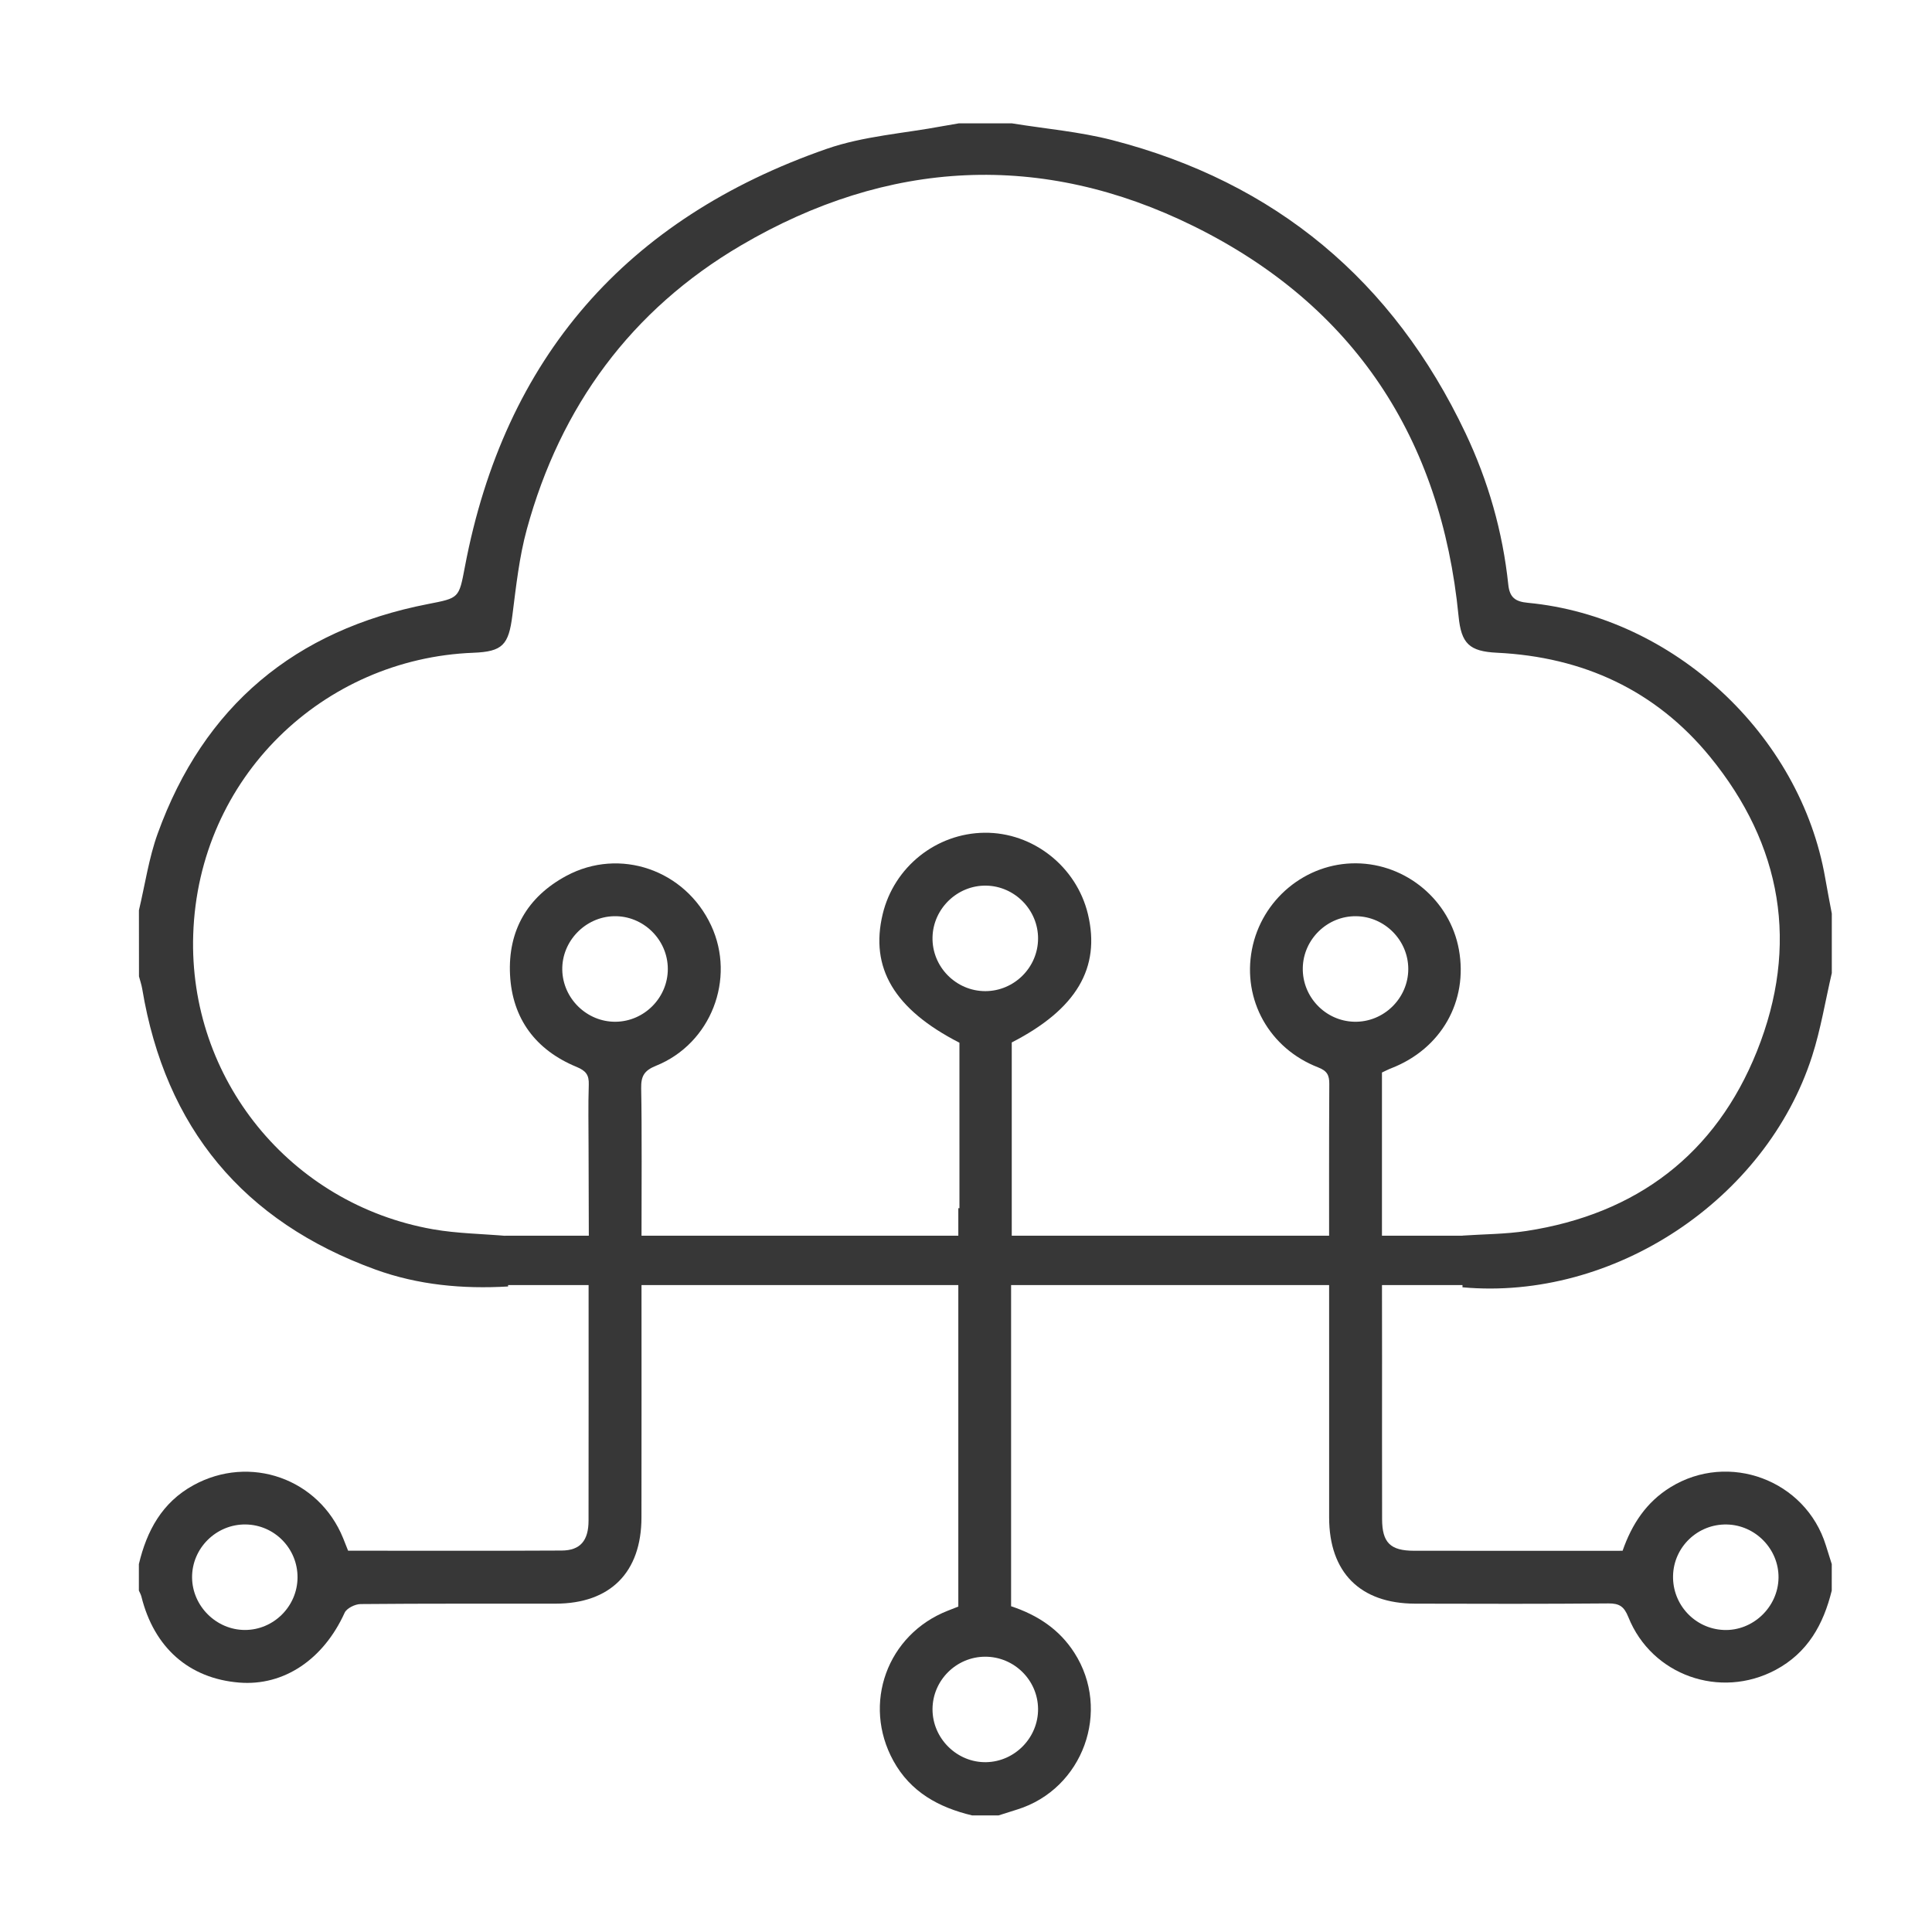 <?xml version="1.0" encoding="utf-8"?>
<!-- Generator: Adobe Illustrator 16.0.0, SVG Export Plug-In . SVG Version: 6.00 Build 0)  -->
<!DOCTYPE svg PUBLIC "-//W3C//DTD SVG 1.1//EN" "http://www.w3.org/Graphics/SVG/1.1/DTD/svg11.dtd">
<svg version="1.1" id="Layer_1" xmlns="http://www.w3.org/2000/svg" xmlns:xlink="http://www.w3.org/1999/xlink" x="0px" y="0px"
	 width="100px" height="100px" viewBox="0 0 100 100" enable-background="new 0 0 100 100" xml:space="preserve">
<g display="none">
	<path display="inline" fill-rule="evenodd" clip-rule="evenodd" fill="#373737" d="M52.94,8.81c1.989,0.64,3.409,2.052,4.839,3.485
		c10.328,10.356,20.684,20.687,31.005,31.048c0.709,0.711,1.415,1.54,1.79,2.451c2.106,5.105-1.04,10.303-6.508,10.524
		c-0.417,0.017-0.836,0.002-1.387,0.002c0,0.34,0,0.641,0,0.942c0,7.706,0.014,15.413-0.006,23.119
		c-0.011,4.215-2.689,7.619-6.719,8.565c-0.708,0.166-1.453,0.226-2.181,0.23c-4.089,0.021-8.179,0.013-12.268,0.009
		c-1.775-0.001-2.719-0.937-2.72-2.715c-0.005-6.055,0-12.109-0.003-18.165c-0.002-2.799-1.589-4.397-4.374-4.404
		c-2.254-0.004-4.509-0.006-6.763,0.001c-2.738,0.008-4.331,1.61-4.333,4.363c-0.006,6.002-0.002,12.005-0.002,18.007
		c-0.002,2.045-0.872,2.913-2.92,2.913c-3.983,0-7.967,0.005-11.952-0.001c-5.278-0.008-9.011-3.726-9.018-9.002
		c-0.011-7.602-0.003-15.203-0.003-22.805c0-0.311,0-0.622,0-0.973c-0.897-0.076-1.763-0.072-2.595-0.234
		c-2.805-0.547-4.726-2.209-5.635-4.901c-0.9-2.667-0.349-5.114,1.47-7.265c0.237-0.28,0.503-0.535,0.762-0.794
		c10.25-10.25,20.504-20.495,30.744-30.755c1.479-1.483,2.918-2.999,4.999-3.646C50.424,8.81,51.682,8.81,52.94,8.81z
		 M63.504,84.468c0.398,0,0.683,0,0.968,0c2.909,0,5.825-0.109,8.728,0.03c2.942,0.142,4.838-1.767,4.8-4.75
		c-0.11-8.412-0.039-16.827-0.038-25.24c0-2.033,0.878-2.9,2.931-2.902c1.022-0.001,2.046,0.016,3.067-0.007
		c1.096-0.024,1.897-0.557,2.366-1.54c0.488-1.021,0.328-1.99-0.369-2.867c-0.212-0.266-0.464-0.5-0.704-0.74
		C74.65,35.849,64.048,25.247,53.445,14.645c-1.72-1.719-3.06-1.724-4.769-0.016c-9.491,9.49-18.98,18.98-28.471,28.47
		c-1.315,1.315-2.646,2.617-3.939,3.955c-0.804,0.832-1,1.844-0.543,2.908c0.453,1.057,1.3,1.619,2.464,1.638
		c0.995,0.017,1.991,0.005,2.988,0.006c2.098,0.002,2.963,0.862,2.963,2.952c0.001,8.572-0.003,17.144,0.003,25.715
		c0.003,2.534,1.654,4.188,4.177,4.194c3.173,0.008,6.345,0.003,9.517,0c0.228,0,0.456-0.026,0.759-0.044c0-0.353,0-0.661,0-0.969
		c0-5.138-0.021-10.275,0.007-15.413c0.027-4.865,3.379-8.513,8.231-8.796c2.795-0.163,5.606-0.039,8.411-0.023
		c0.468,0.003,0.941,0.078,1.399,0.18c4.121,0.925,6.833,4.308,6.854,8.615c0.026,5.138,0.007,10.276,0.007,15.414
		C63.504,83.738,63.504,84.048,63.504,84.468z"/>
</g>
<g display="none">
	<path display="inline" fill-rule="evenodd" clip-rule="evenodd" fill="#373737" d="M7.534,76.74
		c0.613-2.398,2.056-4.375,3.304-6.445c11.214-18.618,22.443-37.226,33.66-55.844c1.651-2.745,3.991-4.32,7.239-4.267
		c2.735,0.044,4.951,1.249,6.411,3.558c2.219,3.508,4.326,7.088,6.47,10.644c9.806,16.257,19.615,32.512,29.392,48.787
		c0.666,1.108,1.064,2.374,1.589,3.567c0,0.802,0,1.605,0,2.408c-0.216,0.641-0.374,1.31-0.659,1.919
		c-1.529,3.276-4.145,4.811-7.738,4.809c-23.757-0.008-47.513-0.004-71.27-0.004c-0.229,0-0.459-0.001-0.688-0.01
		c-2.361-0.087-4.416-0.954-5.809-2.854c-0.834-1.139-1.281-2.563-1.901-3.86C7.534,78.345,7.534,77.542,7.534,76.74z M51.475,80.16
		c11.808,0,23.615,0,35.424-0.003c0.399,0,0.809,0.004,1.197-0.076c1.389-0.287,2.109-1.662,1.564-2.97
		c-0.141-0.341-0.348-0.657-0.539-0.975c-6.177-10.252-12.356-20.502-18.536-30.752c-5.603-9.294-11.199-18.591-16.824-27.873
		c-0.327-0.542-0.792-1.092-1.331-1.392c-1.114-0.619-2.191-0.079-3.067,1.375C37.771,36.719,26.18,55.943,14.59,75.169
		c-0.369,0.612-0.768,1.214-1.071,1.858c-0.638,1.36,0.116,2.798,1.59,3.071c0.362,0.067,0.741,0.059,1.112,0.059
		C27.972,80.161,39.723,80.16,51.475,80.16z"/>
	<path display="inline" fill-rule="evenodd" clip-rule="evenodd" fill="#373737" d="M55.017,47.815
		c-0.114,3.55-0.247,7.1-0.331,10.65c-0.027,1.153-0.54,1.866-1.589,2.289c-1.04,0.418-2.075,0.396-3.105,0.053
		c-0.962-0.32-1.492-1.005-1.528-2.051c-0.24-7.127-0.497-14.253-0.729-21.381c-0.061-1.825,0.754-2.954,2.37-3.428
		c1.93-0.566,4.065,0.007,4.828,1.432c0.319,0.595,0.451,1.362,0.441,2.049c-0.05,3.464-0.175,6.928-0.272,10.391
		C55.073,47.818,55.045,47.817,55.017,47.815z"/>
	<path display="inline" fill-rule="evenodd" clip-rule="evenodd" fill="#373737" d="M47.578,68.816
		c0.012-2.277,1.857-4.104,4.104-4.063c2.178,0.04,4.019,1.931,4.003,4.114c-0.016,2.168-1.917,4.08-4.056,4.075
		C49.387,72.939,47.566,71.084,47.578,68.816z"/>
</g>
<g display="none">
	<path display="inline" fill-rule="evenodd" clip-rule="evenodd" fill="#373737" d="M12.769,90.222
		c-1.086-0.546-1.418-1.427-1.402-2.625c0.053-4.213,0.039-8.427,0.008-12.641c-0.008-0.939,0.289-1.647,0.951-2.308
		C20.5,64.5,28.656,56.331,36.826,48.177c0.344-0.342,0.468-0.614,0.294-1.112c-5.267-15.1,3.67-31.138,19.337-34.703
		c1.211-0.275,2.452-0.42,3.679-0.626c1.328,0,2.657,0,3.985,0c1.4,0.247,2.817,0.422,4.198,0.752
		c10.594,2.533,18.55,11.307,20.058,22.079c1.946,13.908-7.323,27.017-21.037,29.707c-4.759,0.934-9.45,0.639-14.031-1.012
		c-0.44-0.159-0.72-0.098-1.057,0.248c-1.749,1.791-3.548,3.533-5.291,5.33c-0.652,0.672-1.373,0.997-2.31,0.965
		c-1.171-0.04-2.343-0.009-3.63-0.009c0,1.123,0.003,2.186-0.001,3.25c-0.001,0.382,0.009,0.769-0.032,1.147
		c-0.101,0.922-0.762,1.551-1.726,1.652c-0.329,0.034-0.662,0.028-0.994,0.033c-0.324,0.005-0.649,0-1.074,0
		c0,0.619,0.01,1.147-0.003,1.675c-0.031,1.411-0.726,2.12-2.13,2.137c-1.476,0.018-2.952,0.004-4.514,0.004
		c0,1.476-0.03,2.873,0.009,4.268c0.024,0.881-0.257,1.574-0.898,2.177c-0.911,0.857-1.766,1.776-2.668,2.643
		c-0.526,0.505-1.1,0.96-1.651,1.439C21.147,90.222,16.958,90.222,12.769,90.222z M37.156,71.937c0-1.262-0.006-2.507,0.002-3.751
		c0.01-1.514,0.736-2.249,2.263-2.267c1.302-0.016,2.606-0.04,3.906,0.01c0.744,0.029,1.282-0.18,1.809-0.729
		c1.716-1.787,3.53-3.481,5.228-5.284c0.983-1.046,1.959-1.223,3.279-0.669c3.959,1.66,8.09,2.073,12.314,1.353
		c12.436-2.121,20.711-14.026,18.432-26.481C81.351,17.521,61.604,9.982,48.285,20.334C40.173,26.64,37.3,37.367,41.17,46.899
		c0.575,1.417,0.475,1.92-0.609,3.004c-1.479,1.482-2.961,2.962-4.442,4.443c-6.772,6.774-13.546,13.547-20.313,20.327
		c-0.224,0.224-0.519,0.51-0.536,0.782c-0.064,1.006-0.025,2.018-0.025,3.028c0.112,0.084,0.225,0.169,0.337,0.254
		c0.146-0.266,0.24-0.585,0.447-0.792c6.619-6.639,13.249-13.267,19.879-19.895c0.217-0.216,0.427-0.442,0.666-0.631
		c0.683-0.539,1.626-0.502,2.247,0.067c0.649,0.595,0.753,1.564,0.221,2.292c-0.193,0.266-0.438,0.497-0.674,0.731
		c-7.512,7.515-15.025,15.029-22.535,22.546c-0.213,0.212-0.532,0.453-0.553,0.699c-0.068,0.851-0.026,1.71-0.026,2.614
		c1.897,0,3.683,0.005,5.469-0.002c1.069-0.004,2.266,0.265,3.176-0.124c0.939-0.402,1.628-1.431,2.373-2.233
		c0.23-0.248,0.394-0.654,0.402-0.992c0.042-1.583,0.017-3.167,0.02-4.751c0.003-1.769,0.676-2.435,2.46-2.437
		c1.37-0.001,2.741,0,4.114,0c0.204-1.138-0.258-2.317,0.626-3.227C34.803,71.669,36.016,72.148,37.156,71.937z"/>
	<path display="inline" fill-rule="evenodd" clip-rule="evenodd" fill="#373737" d="M62.957,30.1
		c0.093-4.032,3.391-7.234,7.368-7.155c3.994,0.079,7.212,3.429,7.114,7.407c-0.097,3.961-3.469,7.2-7.368,7.077
		C66.051,37.302,62.866,34.021,62.957,30.1z M70.231,33.546c1.856-0.016,3.358-1.531,3.347-3.374
		c-0.014-1.838-1.537-3.354-3.376-3.359c-1.878-0.006-3.386,1.532-3.361,3.428C66.865,32.109,68.355,33.563,70.231,33.546z"/>
</g>
<g display="none">
	<path display="inline" fill-rule="evenodd" clip-rule="evenodd" fill="#373737" d="M45.239,7.982c3.173,0,6.347,0,9.52,0
		c0.1,0.045,0.192,0.107,0.297,0.134c2.346,0.608,3.7,2.136,4.064,4.504c0.293,1.917,0.517,3.847,0.722,5.775
		c0.061,0.571,0.279,0.845,0.821,1.041c1.179,0.427,2.349,0.895,3.479,1.438c0.511,0.247,0.819,0.172,1.228-0.155
		c1.475-1.179,2.97-2.329,4.463-3.481c2.378-1.833,5.121-1.669,7.261,0.447c1.75,1.731,3.489,3.473,5.223,5.223
		c2.114,2.136,2.282,4.854,0.444,7.259c-1.18,1.542-2.395,3.057-3.553,4.614c-0.165,0.221-0.218,0.658-0.12,0.917
		c0.48,1.277,1.004,2.539,1.576,3.776c0.129,0.279,0.493,0.581,0.789,0.627c1.483,0.232,2.98,0.379,4.473,0.566
		c1.548,0.192,3.097,0.358,4.337,1.491c0.927,0.847,1.402,1.923,1.756,3.082c0,3.174,0,6.347,0,9.521
		c-0.052,0.124-0.114,0.245-0.15,0.375c-0.661,2.368-2.248,3.681-4.649,4.018c-1.867,0.262-3.739,0.494-5.614,0.691
		c-0.567,0.06-0.851,0.272-1.046,0.816c-0.413,1.155-0.878,2.296-1.399,3.406c-0.24,0.51-0.247,0.851,0.121,1.305
		c1.205,1.486,2.373,3.003,3.53,4.527c1.771,2.33,1.603,5.06-0.441,7.134c-1.746,1.773-3.507,3.532-5.278,5.281
		c-2.146,2.12-4.868,2.28-7.257,0.441c-1.516-1.168-3.029-2.339-4.529-3.528c-0.358-0.284-0.64-0.353-1.093-0.143
		c-1.187,0.553-2.401,1.048-3.627,1.511c-0.438,0.166-0.666,0.371-0.719,0.85c-0.156,1.467-0.338,2.932-0.533,4.395
		c-0.18,1.377-0.269,2.774-1.133,3.971c-0.865,1.197-2.074,1.814-3.44,2.208c-3.173,0-6.347,0-9.52,0
		c-0.099-0.045-0.192-0.107-0.296-0.134c-2.339-0.614-3.705-2.132-4.066-4.504c-0.292-1.918-0.515-3.847-0.721-5.776
		c-0.063-0.568-0.275-0.852-0.819-1.047c-1.153-0.416-2.295-0.877-3.405-1.398c-0.511-0.24-0.853-0.243-1.305,0.124
		c-1.508,1.221-3.043,2.413-4.594,3.578c-2.297,1.723-5.027,1.528-7.07-0.489c-1.77-1.75-3.529-3.511-5.279-5.28
		c-2.118-2.141-2.279-4.845-0.435-7.255c1.146-1.498,2.298-2.993,3.478-4.465c0.331-0.413,0.391-0.726,0.149-1.232
		c-0.54-1.131-1.015-2.298-1.437-3.479c-0.197-0.552-0.493-0.75-1.053-0.811c-1.873-0.2-3.744-0.447-5.614-0.685
		c-1.348-0.17-2.592-0.656-3.411-1.752c-0.588-0.789-0.929-1.761-1.38-2.651c0-3.229,0-6.456,0-9.684
		c0.054-0.088,0.127-0.17,0.155-0.266c0.694-2.354,2.288-3.649,4.691-3.971c1.867-0.25,3.738-0.487,5.612-0.688
		c0.538-0.057,0.796-0.272,0.982-0.779c0.432-1.177,0.901-2.343,1.435-3.478c0.23-0.488,0.234-0.804-0.112-1.234
		c-1.185-1.466-2.33-2.965-3.478-4.461c-1.871-2.442-1.707-5.146,0.443-7.314c1.713-1.728,3.435-3.447,5.161-5.161
		c2.176-2.161,4.87-2.336,7.312-0.471c1.519,1.163,3.026,2.34,4.526,3.526c0.327,0.258,0.588,0.364,1.019,0.167
		c1.24-0.564,2.521-1.038,3.762-1.602c0.263-0.12,0.563-0.448,0.604-0.719c0.228-1.429,0.368-2.871,0.56-4.306
		c0.188-1.401,0.231-2.837,1.101-4.063C42.621,9.033,43.83,8.361,45.239,7.982z M49.996,88.53c1.148,0,2.297,0.004,3.447-0.001
		c1.49-0.007,2.085-0.529,2.271-2.003c0.293-2.305,0.589-4.609,0.859-6.916c0.113-0.976,0.593-1.543,1.534-1.897
		c1.938-0.728,3.855-1.521,5.738-2.382c0.944-0.432,1.695-0.363,2.493,0.274c1.796,1.435,3.62,2.83,5.436,4.238
		c1.224,0.951,1.918,0.915,2.995-0.159c1.627-1.622,3.253-3.248,4.874-4.874c1.112-1.116,1.153-1.79,0.172-3.06
		c-1.422-1.839-2.843-3.679-4.284-5.501c-0.595-0.754-0.617-1.479-0.223-2.356c0.852-1.887,1.664-3.798,2.385-5.738
		c0.363-0.975,0.94-1.466,1.949-1.582c2.336-0.269,4.668-0.564,6.998-0.869c1.319-0.173,1.879-0.81,1.885-2.131
		c0.012-2.38,0.012-4.76,0-7.14c-0.006-1.334-0.543-1.951-1.88-2.128c-2.329-0.309-4.662-0.603-6.997-0.873
		c-1.01-0.116-1.59-0.604-1.951-1.58c-0.709-1.916-1.496-3.808-2.35-5.665c-0.429-0.935-0.411-1.687,0.234-2.495
		c1.435-1.794,2.83-3.619,4.235-5.436c0.989-1.279,0.952-1.937-0.165-3.057c-1.623-1.626-3.247-3.251-4.875-4.873
		c-1.081-1.078-1.766-1.114-2.995-0.161c-1.837,1.424-3.679,2.842-5.501,4.285c-0.777,0.616-1.521,0.641-2.427,0.224
		c-1.832-0.842-3.688-1.646-5.585-2.325c-1.079-0.386-1.595-0.995-1.715-2.111c-0.247-2.31-0.552-4.613-0.861-6.916
		c-0.176-1.313-0.81-1.843-2.159-1.849c-2.353-0.008-4.705-0.008-7.058,0c-1.389,0.005-1.999,0.536-2.18,1.916
		c-0.303,2.304-0.602,4.608-0.86,6.917c-0.117,1.044-0.61,1.642-1.62,2.011c-1.893,0.693-3.764,1.46-5.59,2.311
		c-0.967,0.45-1.733,0.438-2.565-0.227c-1.837-1.469-3.704-2.899-5.569-4.332c-1.098-0.845-1.819-0.791-2.802,0.189
		c-1.666,1.66-3.329,3.325-4.987,4.993c-1.043,1.048-1.086,1.754-0.173,2.933c1.423,1.838,2.838,3.682,4.286,5.5
		c0.64,0.804,0.672,1.562,0.24,2.499c-0.844,1.83-1.639,3.69-2.322,5.586c-0.379,1.043-0.975,1.556-2.056,1.675
		c-2.281,0.251-4.558,0.555-6.835,0.845c-1.423,0.182-1.967,0.792-1.971,2.218c-0.008,2.325-0.008,4.65-0.001,6.975
		c0.003,1.437,0.535,2.046,1.958,2.229c2.304,0.297,4.607,0.593,6.916,0.858c1.009,0.116,1.594,0.598,1.953,1.577
		c0.696,1.892,1.455,3.768,2.312,5.592c0.465,0.995,0.451,1.779-0.24,2.637c-1.472,1.833-2.901,3.701-4.335,5.564
		c-0.81,1.053-0.752,1.791,0.193,2.74c1.66,1.667,3.323,3.33,4.99,4.99c1.078,1.074,1.773,1.117,2.997,0.171
		c1.86-1.438,3.717-2.882,5.566-4.334c0.727-0.569,1.447-0.591,2.29-0.213c1.865,0.835,3.74,1.664,5.661,2.356
		c1.113,0.402,1.604,1.052,1.721,2.198c0.234,2.284,0.545,4.559,0.853,6.834c0.179,1.314,0.813,1.836,2.16,1.847
		C47.644,88.537,48.82,88.529,49.996,88.53z"/>
	<path display="inline" fill-rule="evenodd" clip-rule="evenodd" fill="#373737" d="M50.507,67.505
		c-9.459,0.425-17.586-7.227-18.012-16.957c-0.418-9.524,7.221-17.639,16.994-18.054c9.486-0.404,17.565,7.202,18.013,16.954
		C67.937,58.955,60.303,67.065,50.507,67.505z M63.987,49.994c-0.005-7.741-6.232-13.975-13.972-13.984
		C42.275,36,36.031,42.223,36.01,49.962c-0.019,7.77,6.248,14.043,14.014,14.028C57.762,63.974,63.99,57.73,63.987,49.994z"/>
</g>
<g display="none">
	<path display="inline" fill="#373737" stroke="#373737" stroke-width="0.2" d="M9.049,88.608c0-18.05,14.358-32.821,32.204-33.435
		h2.05c18.053,0.41,32.823,15.178,32.823,33.435c0,1.23,0.82,2.051,2.049,2.051c1.231,0,2.053-0.821,2.053-2.051
		c0-17.025-11.487-31.589-27.077-36.102c7.59-3.898,12.718-11.898,12.718-21.129c0-13.128-10.666-23.795-23.794-23.795
		S18.278,18.25,18.278,31.377c0,9.23,5.334,17.231,13.129,21.333C16.022,57.429,4.946,71.788,4.946,88.608
		c0,1.23,0.819,2.051,2.05,2.051C8.228,90.659,9.049,89.634,9.049,88.608z M22.381,31.377c0-10.872,8.821-19.692,19.693-19.692
		c10.871,0,19.691,8.821,19.691,19.692c0,10.461-8.205,18.872-18.463,19.693h-2.05C30.792,50.454,22.381,41.839,22.381,31.377z"/>
	<path display="inline" fill="#373737" stroke="#373737" stroke-width="0.2" d="M74.279,50.043c5.537-3.282,9.026-9.23,9.026-16
		c0-10.257-8.411-18.667-18.668-18.667c-1.229,0-2.051,0.82-2.051,2.051s0.821,2.051,2.051,2.051
		c7.999,0,14.565,6.564,14.565,14.564c0,7.384-5.539,13.743-13.129,14.564c-1.026,0.204-1.846,1.025-1.846,2.052
		c0,1.025,0.819,1.846,1.846,2.05c13.332,0.821,23.59,11.898,23.59,25.232c0,1.231,0.821,2.05,2.05,2.05
		c1.231,0,2.053-0.819,2.053-2.05C94.177,65.019,85.972,54.147,74.279,50.043z"/>
</g>
<path display="none" fill="#373737" d="M48.337,55.004V4.983c0-0.912,0.747-1.65,1.663-1.65s1.663,0.738,1.663,1.65v50.021
	c0,0.911-0.747,1.65-1.663,1.65S48.337,55.915,48.337,55.004z M31.27,19.514c0.46,0.788,0.187,1.8-0.606,2.256
	c-5.87,3.368-10.764,8.229-14.165,14.05c-3.381,5.802-5.167,12.435-5.167,19.184c0,21.155,17.345,38.363,38.669,38.363
	c21.323,0,38.673-17.213,38.673-38.363c0-6.75-1.79-13.382-5.177-19.184c-3.391-5.821-8.29-10.68-14.159-14.05
	c-0.798-0.458-1.071-1.468-0.606-2.256c0.46-0.789,1.477-1.058,2.27-0.602c6.375,3.657,11.694,8.932,15.377,15.253
	C90.059,40.471,92,47.676,92,55.004c0,22.968-18.84,41.663-42,41.663c-23.155,0-42-18.694-42-41.663
	c0-7.328,1.945-14.533,5.619-20.838c3.691-6.323,9.006-11.596,15.376-15.253C29.793,18.457,30.809,18.726,31.27,19.514z"/>
<g display="none">
	<path display="inline" fill-rule="evenodd" clip-rule="evenodd" fill="#373737" d="M93.369,21.247
		c-0.165,1.456-0.353,2.91-0.489,4.368c-0.404,4.279-0.768,8.563-1.188,12.841c-0.273,2.782-3.112,4.105-5.398,2.493
		c-4.879-3.438-9.729-6.914-14.573-10.398c-1.601-1.151-1.942-3.186-0.873-4.728c1.088-1.566,3.146-1.918,4.8-0.8
		c0.749,0.506,1.476,1.047,2.212,1.573c0.735,0.524,1.472,1.047,2.31,1.498c-0.133-0.227-0.25-0.465-0.401-0.679
		C73.4,18.39,64.76,13.067,53.779,11.789c-14.564-1.696-28.835,5.938-35.781,18.987c-0.531,0.998-1.104,1.913-2.231,2.317
		c-1.295,0.465-2.716,0.117-3.651-0.897c-0.975-1.057-1.189-2.521-0.511-3.862c1.578-3.119,3.507-6.009,5.81-8.635
		C24.522,11.597,33.41,6.745,44.077,5.164c1.028-0.153,2.065-0.261,3.099-0.39c1.812,0,3.624,0,5.435,0
		c1.425,0.185,2.859,0.313,4.272,0.564c12.179,2.164,21.71,8.429,28.704,18.602c0.137,0.198,0.288,0.386,0.557,0.745
		c0.156-1.701,0.299-3.206,0.433-4.712c0.196-2.198,2.164-3.64,4.261-3.104c1.328,0.34,2.037,1.322,2.532,2.511
		C93.369,20.002,93.369,20.624,93.369,21.247z"/>
	<path display="inline" fill-rule="evenodd" clip-rule="evenodd" fill="#373737" d="M6.417,75.252
		c0.165-1.456,0.353-2.91,0.489-4.369c0.404-4.279,0.766-8.562,1.188-12.839c0.274-2.784,3.104-4.106,5.396-2.494
		c4.879,3.435,9.728,6.911,14.571,10.396c1.631,1.174,1.953,3.243,0.828,4.794c-1.103,1.518-3.13,1.85-4.748,0.736
		c-1.488-1.025-2.946-2.095-4.62-3.289c0.206,0.393,0.282,0.588,0.399,0.756c6.389,9.129,15.084,14.549,26.17,15.764
		c14.752,1.616,28.73-5.939,35.735-19.055c0.474-0.887,0.976-1.717,1.954-2.144c1.336-0.582,2.817-0.311,3.828,0.729
		c1.021,1.051,1.352,2.609,0.558,3.911c-1.587,2.601-3.098,5.29-5.009,7.643c-7.097,8.733-16.298,13.887-27.44,15.54
		c-1.088,0.162-2.184,0.265-3.275,0.395c-1.756,0-3.51,0-5.265,0c-1.005-0.123-2.013-0.226-3.015-0.373
		c-11.364-1.664-20.644-6.989-27.853-15.919c-0.896-1.111-1.705-2.292-2.637-3.552c-0.051,0.307-0.092,0.488-0.108,0.672
		c-0.123,1.352-0.229,2.704-0.362,4.054c-0.199,2.018-1.904,3.356-3.915,3.077c-1.526-0.211-2.313-1.262-2.869-2.565
		C6.417,76.498,6.417,75.876,6.417,75.252z"/>
</g>
<g display="none">
	<path display="inline" fill-rule="evenodd" clip-rule="evenodd" fill="#373737" d="M76.015,7.314
		c1.071,0.434,2.242,0.715,3.192,1.334c2.225,1.452,3.3,3.621,3.306,6.28c0.015,6.029,0.005,12.059,0.005,18.088
		c0,17.283,0.002,34.565-0.002,51.849c-0.001,4.076-2.533,7.092-6.489,7.738c-0.463,0.076-0.94,0.079-1.412,0.079
		c-16.421,0.004-32.843,0.005-49.264,0.001c-4.643-0.001-7.858-3.215-7.859-7.859c-0.005-18.2,0.001-36.399-0.012-54.599
		c-0.001-0.985,0.321-1.765,1.011-2.453c6.489-6.478,12.968-12.967,19.463-19.439c0.4-0.399,0.916-0.683,1.379-1.019
		C51.56,7.314,63.787,7.314,76.015,7.314z M22.491,32.323c0,0.375,0,0.647,0,0.919c0,17.145-0.001,34.289,0,51.434
		c0.001,2.062,0.94,3.005,2.997,3.005c16.338,0.001,32.678,0.001,49.017,0c2.067,0,3.011-0.937,3.011-2.99
		c0-23.119,0-46.238,0-69.357c0-2.078-0.929-3.019-2.98-3.019c-10.365-0.001-20.729,0-31.094,0c-0.295,0-0.59,0-0.941,0
		c0,0.404,0,0.706,0,1.007c0,3.751,0.026,7.503-0.02,11.253c-0.011,0.902-0.145,1.84-0.426,2.693
		c-0.994,3.024-3.803,5.026-7.03,5.047C30.887,32.344,26.749,32.323,22.491,32.323z M37.487,16.328
		c-3.646,3.644-7.366,7.362-10.998,10.993c2.711,0,5.622,0.018,8.532-0.008c1.306-0.012,2.421-0.99,2.446-2.258
		C37.527,22.068,37.487,19.08,37.487,16.328z"/>
	<path display="inline" fill-rule="evenodd" clip-rule="evenodd" fill="#373737" d="M49.997,42.663
		c4.942,0,9.884-0.008,14.825,0.003c2.028,0.005,3.279,1.869,2.417,3.588c-0.498,0.995-1.349,1.415-2.444,1.412
		c-3.859-0.006-7.719-0.002-11.578-0.002c-5.996,0-11.993,0.005-17.99-0.003c-2.003-0.003-3.283-1.77-2.517-3.48
		c0.482-1.075,1.375-1.526,2.545-1.523C40.169,42.668,45.083,42.663,49.997,42.663z"/>
	<path display="inline" fill-rule="evenodd" clip-rule="evenodd" fill="#373737" d="M49.998,52.667
		c4.942,0,9.884-0.007,14.825,0.004c2.028,0.004,3.278,1.87,2.416,3.589c-0.499,0.995-1.35,1.413-2.446,1.411
		c-3.914-0.006-7.829-0.002-11.743-0.002c-5.941,0-11.883,0.005-17.824-0.003c-2.002-0.003-3.283-1.771-2.515-3.481
		c0.483-1.076,1.375-1.525,2.545-1.522C40.17,52.673,45.085,52.667,49.998,52.667z"/>
	<path display="inline" fill-rule="evenodd" clip-rule="evenodd" fill="#373737" d="M49.996,62.671
		c4.941,0,9.884-0.007,14.824,0.004c2.029,0.004,3.28,1.868,2.42,3.587c-0.498,0.995-1.348,1.415-2.445,1.414
		c-3.803-0.006-7.606-0.002-11.41-0.002c-6.052,0-12.104,0.005-18.156-0.003c-2.004-0.003-3.285-1.768-2.52-3.479
		c0.483-1.076,1.374-1.527,2.545-1.524C40.168,62.677,45.082,62.671,49.996,62.671z"/>
	<path display="inline" fill-rule="evenodd" clip-rule="evenodd" fill="#373737" d="M54.912,77.678
		c-3.191,0-6.383,0.003-9.574-0.001c-1.693-0.002-2.827-1.004-2.834-2.49c-0.008-1.485,1.132-2.509,2.813-2.51
		c6.467-0.003,12.933-0.003,19.399,0c1.668,0.001,2.812,1.046,2.792,2.53c-0.019,1.452-1.146,2.466-2.771,2.469
		C61.462,77.682,58.188,77.678,54.912,77.678z"/>
</g>
<g display="none">
	<path display="inline" fill-rule="evenodd" clip-rule="evenodd" fill="#373737" d="M80.963,75.795
		c-1.129-0.07-2.134-0.034-3.1-0.213c-2.35-0.436-4.066-2.366-4.086-4.736c-0.053-6.566-0.024-13.133-0.013-19.7
		c0.003-1.191,0.501-2.207,1.247-3.124c0.211-0.259,0.435-0.615,0.432-0.924c-0.035-3.129,0.088-6.279-0.221-9.384
		C74.186,27.291,65.533,18.3,55.113,16.617c-13.358-2.158-25.531,6.049-28.349,19.222c-0.441,2.067-0.401,4.242-0.535,6.37
		c-0.063,1.02-0.001,2.048-0.014,3.072c-0.016,1.254-0.032,2.417,0.916,3.518c0.56,0.649,0.765,1.782,0.773,2.701
		c0.063,6.325,0.058,12.651,0.023,18.977c-0.018,3.103-2.229,5.171-5.353,5.269c-2.898,0.09-5.503-0.575-7.283-2.985
		c-0.823-1.115-1.7-1.749-3.033-2.168c-3.1-0.973-5.113-3.954-5.17-7.23c-0.027-1.536-0.025-3.073-0.004-4.609
		c0.053-3.792,2.539-6.875,6.256-7.706c0.534-0.12,0.809-0.338,1.051-0.813c0.688-1.35,1.716-2.406,3.082-3.072
		c0.52-0.253,0.645-0.567,0.658-1.112c0.082-3.188-0.042-6.406,0.367-9.554c1.117-8.566,5.209-15.566,11.92-20.969
		c6.271-5.047,13.509-7.391,21.548-7.164c15.291,0.431,28.403,11.808,31.087,26.859c0.63,3.531,0.5,7.079,0.503,10.628
		c0.001,0.67,0.14,1.068,0.798,1.396c1.326,0.66,2.262,1.756,2.995,3.046c0.175,0.308,0.559,0.613,0.899,0.692
		c3.799,0.892,6.318,3.948,6.342,7.849c0.012,1.954,0.107,3.938-0.178,5.856c-0.484,3.254-3.04,5.661-6.264,6.34
		c-0.373,0.079-0.801,0.372-1.004,0.693c-0.777,1.218-1.738,2.215-2.975,2.972c-0.278,0.17-0.561,0.54-0.606,0.853
		c-0.667,4.532-3.992,7.464-8.626,7.494c-4.518,0.029-9.036,0.019-13.555-0.006c-0.698-0.004-1.076,0.139-1.428,0.849
		c-1.14,2.305-3.208,3.349-5.658,3.674c-2.778,0.369-5.282-0.284-7.267-2.355c-1.815-1.894-1.868-4.538-0.216-6.569
		c2.946-3.622,9.707-3.555,12.572,0.125c0.092,0.119,0.228,0.23,0.26,0.365c0.358,1.48,1.424,1.496,2.678,1.476
		c4.155-0.066,8.313-0.014,12.471-0.029c2.879-0.011,5.046-1.449,5.918-3.889C80.814,76.402,80.875,76.111,80.963,75.795z
		 M81.057,46.228c0.02-4.118,0.176-8.171-0.777-12.177c-4.649-19.54-26.988-29.29-44.356-19.232
		c-9.253,5.358-14.29,13.547-15.21,24.193c-0.205,2.38-0.029,4.793-0.029,7.201c1.038,0,2.011,0,3.037,0
		c0-0.659-0.02-1.258,0.004-1.856c0.105-2.584-0.058-5.217,0.388-7.742c1.853-10.519,7.851-17.859,17.924-21.333
		c10.115-3.487,19.417-1.402,27.337,5.813c5.658,5.155,8.446,11.748,8.595,19.419c0.036,1.89,0.005,3.78,0.005,5.714
		C79.024,46.228,79.976,46.228,81.057,46.228z M25.459,60.996c0-3.099,0.017-6.198-0.007-9.296c-0.014-1.85-1.094-2.885-2.94-2.896
		c-0.451-0.003-0.903-0.002-1.354,0c-3.004,0.013-5.095,1.988-5.125,4.988c-0.048,4.723-0.043,9.447,0,14.17
		c0.019,2.058,0.975,3.715,2.837,4.576c1.018,0.47,2.248,0.598,3.393,0.648c2.199,0.095,3.188-0.947,3.195-3.163
		C25.467,67.013,25.459,64.004,25.459,60.996z M76.225,60.913c0,3.132-0.017,6.264,0.006,9.396c0.014,1.856,1.091,2.891,2.941,2.904
		c0.301,0.002,0.602,0.002,0.903,0c3.155-0.022,5.493-2.147,5.556-5.315c0.094-4.756,0.064-9.515,0.006-14.273
		c-0.023-1.947-0.941-3.499-2.757-4.315c-0.739-0.333-1.62-0.472-2.44-0.485c-3.605-0.06-4.216,0.571-4.216,4.139
		C76.224,55.613,76.224,58.263,76.225,60.913z M53.078,85.155c1.451-0.028,2.8-0.38,3.908-1.37c1.307-1.167,1.309-2.751,0.04-3.938
		c-2.007-1.876-5.987-1.857-7.973,0.038c-1.239,1.183-1.238,2.702,0.031,3.862C50.211,84.773,51.586,85.132,53.078,85.155z
		 M88.19,68.292c1.896-0.278,3.722-2.264,3.843-4.368c0.111-1.948,0.111-3.912-0.001-5.859c-0.122-2.112-2.022-4.171-3.842-4.334
		C88.19,58.567,88.19,63.399,88.19,68.292z M13.432,68.285c0-4.873,0-9.742,0-14.636c-2.079,0.588-3.682,2.407-3.788,4.455
		c-0.1,1.922-0.101,3.857-0.001,5.778C9.753,65.979,11.543,67.97,13.432,68.285z"/>
</g>
<g>
	<path fill-rule="evenodd" clip-rule="evenodd" fill="#373737" d="M7.191,47.115c0.316-1.324,0.51-2.692,0.969-3.964
		c2.389-6.612,7.106-10.542,13.988-11.885c1.623-0.317,1.604-0.292,1.915-1.93c2.055-10.833,8.367-18.025,18.726-21.631
		c1.909-0.664,4.003-0.799,6.01-1.177c0.278-0.052,0.557-0.097,0.834-0.144c0.912,0,1.826,0,2.738,0
		c1.736,0.282,3.506,0.431,5.203,0.869c8.454,2.183,14.539,7.281,18.279,15.163c1.178,2.484,1.928,5.107,2.216,7.848
		c0.071,0.668,0.367,0.877,1.019,0.938c7.521,0.714,14.096,6.82,15.385,14.248c0.105,0.613,0.227,1.225,0.341,1.836
		c0,1.027,0,2.053,0,3.081c-0.335,1.436-0.571,2.904-1.021,4.303c-2.385,7.425-10.27,12.668-18.095,11.961
		c0-0.857,0.002-1.786,0.002-2.676c1.11-0.076,2.222-0.073,3.309-0.24c5.704-0.876,9.797-3.975,11.933-9.311
		c2.191-5.477,1.304-10.662-2.432-15.233c-2.82-3.449-6.579-5.169-11.024-5.385c-1.432-0.07-1.853-0.47-1.991-1.895
		c-0.901-9.209-5.424-16.086-13.689-20.174c-7.888-3.903-15.848-3.479-23.45,0.984c-5.686,3.339-9.347,8.336-11.087,14.692
		c-0.396,1.446-0.557,2.962-0.748,4.457c-0.193,1.529-0.504,1.878-2.021,1.937c-7.753,0.297-14.232,6.432-14.499,14.585
		c-0.246,7.458,5.009,13.949,12.407,15.255c1.255,0.221,2.547,0.234,3.891,0.351c0,0.806,0,1.67,0,2.61
		c-2.342,0.138-4.66-0.075-6.869-0.877c-6.834-2.482-10.869-7.33-12.067-14.519c-0.037-0.221-0.112-0.436-0.169-0.654
		C7.191,49.396,7.191,48.255,7.191,47.115z"/>
	<path fill-rule="evenodd" clip-rule="evenodd" fill="#373737" d="M7.188,80.958c0.41-1.725,1.199-3.188,2.818-4.08
		c2.926-1.611,6.5-0.35,7.754,2.737c0.084,0.208,0.166,0.417,0.258,0.649c3.702,0,7.378,0.012,11.054-0.008
		c0.963-0.005,1.39-0.512,1.391-1.549c0.006-4.191,0.003-8.381,0.003-12.571c0-0.278,0-0.556,0-0.88c0.92,0,1.764,0,2.738,0
		c0,0.262,0,0.533,0,0.804c0,4.162,0.006,8.324-0.002,12.485c-0.004,2.844-1.615,4.457-4.445,4.46
		c-3.364,0.004-6.729-0.01-10.092,0.021c-0.285,0.002-0.722,0.217-0.827,0.451c-1.097,2.417-3.147,3.801-5.458,3.613
		c-2.594-0.211-4.404-1.806-5.061-4.452c-0.027-0.107-0.086-0.208-0.131-0.311C7.188,81.872,7.188,81.416,7.188,80.958z
		 M15.4,81.651c0.01-1.496-1.191-2.725-2.683-2.745c-1.525-0.021-2.79,1.233-2.775,2.75c0.014,1.479,1.259,2.712,2.737,2.711
		C14.165,84.367,15.393,83.142,15.4,81.651z"/>
	<path fill-rule="evenodd" clip-rule="evenodd" fill="#373737" d="M94.811,82.328c-0.43,1.752-1.247,3.223-2.91,4.108
		c-2.864,1.526-6.407,0.285-7.617-2.733c-0.221-0.549-0.46-0.715-1.035-0.71c-3.334,0.029-6.67,0.021-10.005,0.012
		c-2.845-0.007-4.445-1.619-4.448-4.458c-0.003-2.765,0-5.53,0-8.295c0-0.278-0.001-3.476-0.001-3.803c0.913,0,1.756,0,2.736,0
		c0,0.281,0.004,3.499,0.004,3.797c0,2.793-0.005,5.587,0.002,8.381c0.002,1.218,0.426,1.638,1.647,1.64
		c3.59,0.005,7.181,0.001,10.801,0.001c0.479-1.374,1.225-2.515,2.475-3.287c3.012-1.859,6.996-0.379,8.046,3.005
		c0.101,0.325,0.204,0.648,0.306,0.973C94.811,81.416,94.811,81.872,94.811,82.328z M86.597,81.555
		c-0.037,1.499,1.13,2.75,2.624,2.812c1.506,0.062,2.813-1.182,2.835-2.698c0.021-1.482-1.192-2.733-2.679-2.762
		C87.879,78.877,86.634,80.063,86.597,81.555z"/>
	<path fill-rule="evenodd" clip-rule="evenodd" fill="#373737" d="M50.314,93.965c-1.723-0.412-3.182-1.207-4.071-2.821
		c-1.628-2.957-0.325-6.547,2.822-7.777c0.159-0.062,0.316-0.124,0.537-0.211c0-6.848,0-13.703,0-20.62c0.933,0,1.797,0,2.732,0
		c0,6.857,0,13.714,0,20.603c1.38,0.458,2.495,1.198,3.269,2.4c1.932,3,0.458,7.06-2.953,8.121
		c-0.322,0.101-0.645,0.204-0.967,0.306C51.227,93.965,50.771,93.965,50.314,93.965z M53.73,88.445
		c-0.016-1.489-1.246-2.698-2.74-2.694c-1.493,0.004-2.716,1.223-2.723,2.711c-0.007,1.518,1.271,2.78,2.783,2.748
		C52.536,91.179,53.746,89.93,53.73,88.445z"/>
	<path fill-rule="evenodd" clip-rule="evenodd" fill="#373737" d="M49.66,53.971c-3.376-1.729-4.641-3.873-3.972-6.657
		c0.585-2.438,2.769-4.184,5.269-4.211c2.508-0.028,4.762,1.746,5.354,4.213c0.666,2.782-0.594,4.92-3.943,6.641
		c0,4.081,0,8.182,0,12.346c-0.905,0-1.77,0-2.707,0C49.66,62.177,49.66,58.056,49.66,53.971z M53.73,48.589
		c0.01-1.486-1.207-2.728-2.693-2.749c-1.484-0.021-2.736,1.186-2.77,2.672c-0.035,1.521,1.211,2.791,2.735,2.789
		C52.493,51.298,53.721,50.079,53.73,48.589z"/>
	<path fill-rule="evenodd" clip-rule="evenodd" fill="#373737" d="M71.53,55.513c0,3.652,0,7.298,0,11.005c-0.905,0-1.769,0-2.735,0
		c0-0.308,0-0.611,0-0.914c0-3.165-0.009-6.33,0.009-9.495c0.003-0.463-0.115-0.683-0.581-0.863c-2.53-0.983-3.921-3.5-3.424-6.095
		c0.497-2.596,2.787-4.491,5.4-4.466c2.594,0.024,4.852,1.92,5.313,4.464c0.486,2.674-0.912,5.133-3.49,6.139
		C71.865,55.348,71.716,55.427,71.53,55.513z M70.188,47.423c-1.486-0.017-2.73,1.193-2.756,2.68
		c-0.027,1.492,1.167,2.742,2.655,2.782c1.52,0.042,2.8-1.202,2.805-2.723C72.896,48.675,71.678,47.439,70.188,47.423z"/>
	<path fill-rule="evenodd" clip-rule="evenodd" fill="#373737" d="M33.205,63.96c-0.967,0-1.78,0-2.728,0
		c0-1.033-0.013-3.556-0.013-4.57c0-1.084-0.025-2.167,0.011-3.25c0.017-0.504-0.149-0.717-0.631-0.917
		c-2.115-0.872-3.331-2.494-3.445-4.773c-0.112-2.27,0.887-4.025,2.915-5.116c2.764-1.485,6.152-0.312,7.495,2.57
		c1.283,2.755-0.004,6.111-2.854,7.26c-0.624,0.251-0.779,0.548-0.768,1.174C33.229,58.354,33.205,61.88,33.205,63.96z
		 M31.862,52.886c1.487-0.015,2.706-1.247,2.704-2.734c-0.001-1.521-1.277-2.767-2.795-2.729c-1.482,0.037-2.695,1.299-2.668,2.776
		C29.131,51.685,30.379,52.9,31.862,52.886z"/>
</g>
<rect x="26.141" y="63.96" fill="#373737" width="50.928" height="2.555"/>
</svg>
